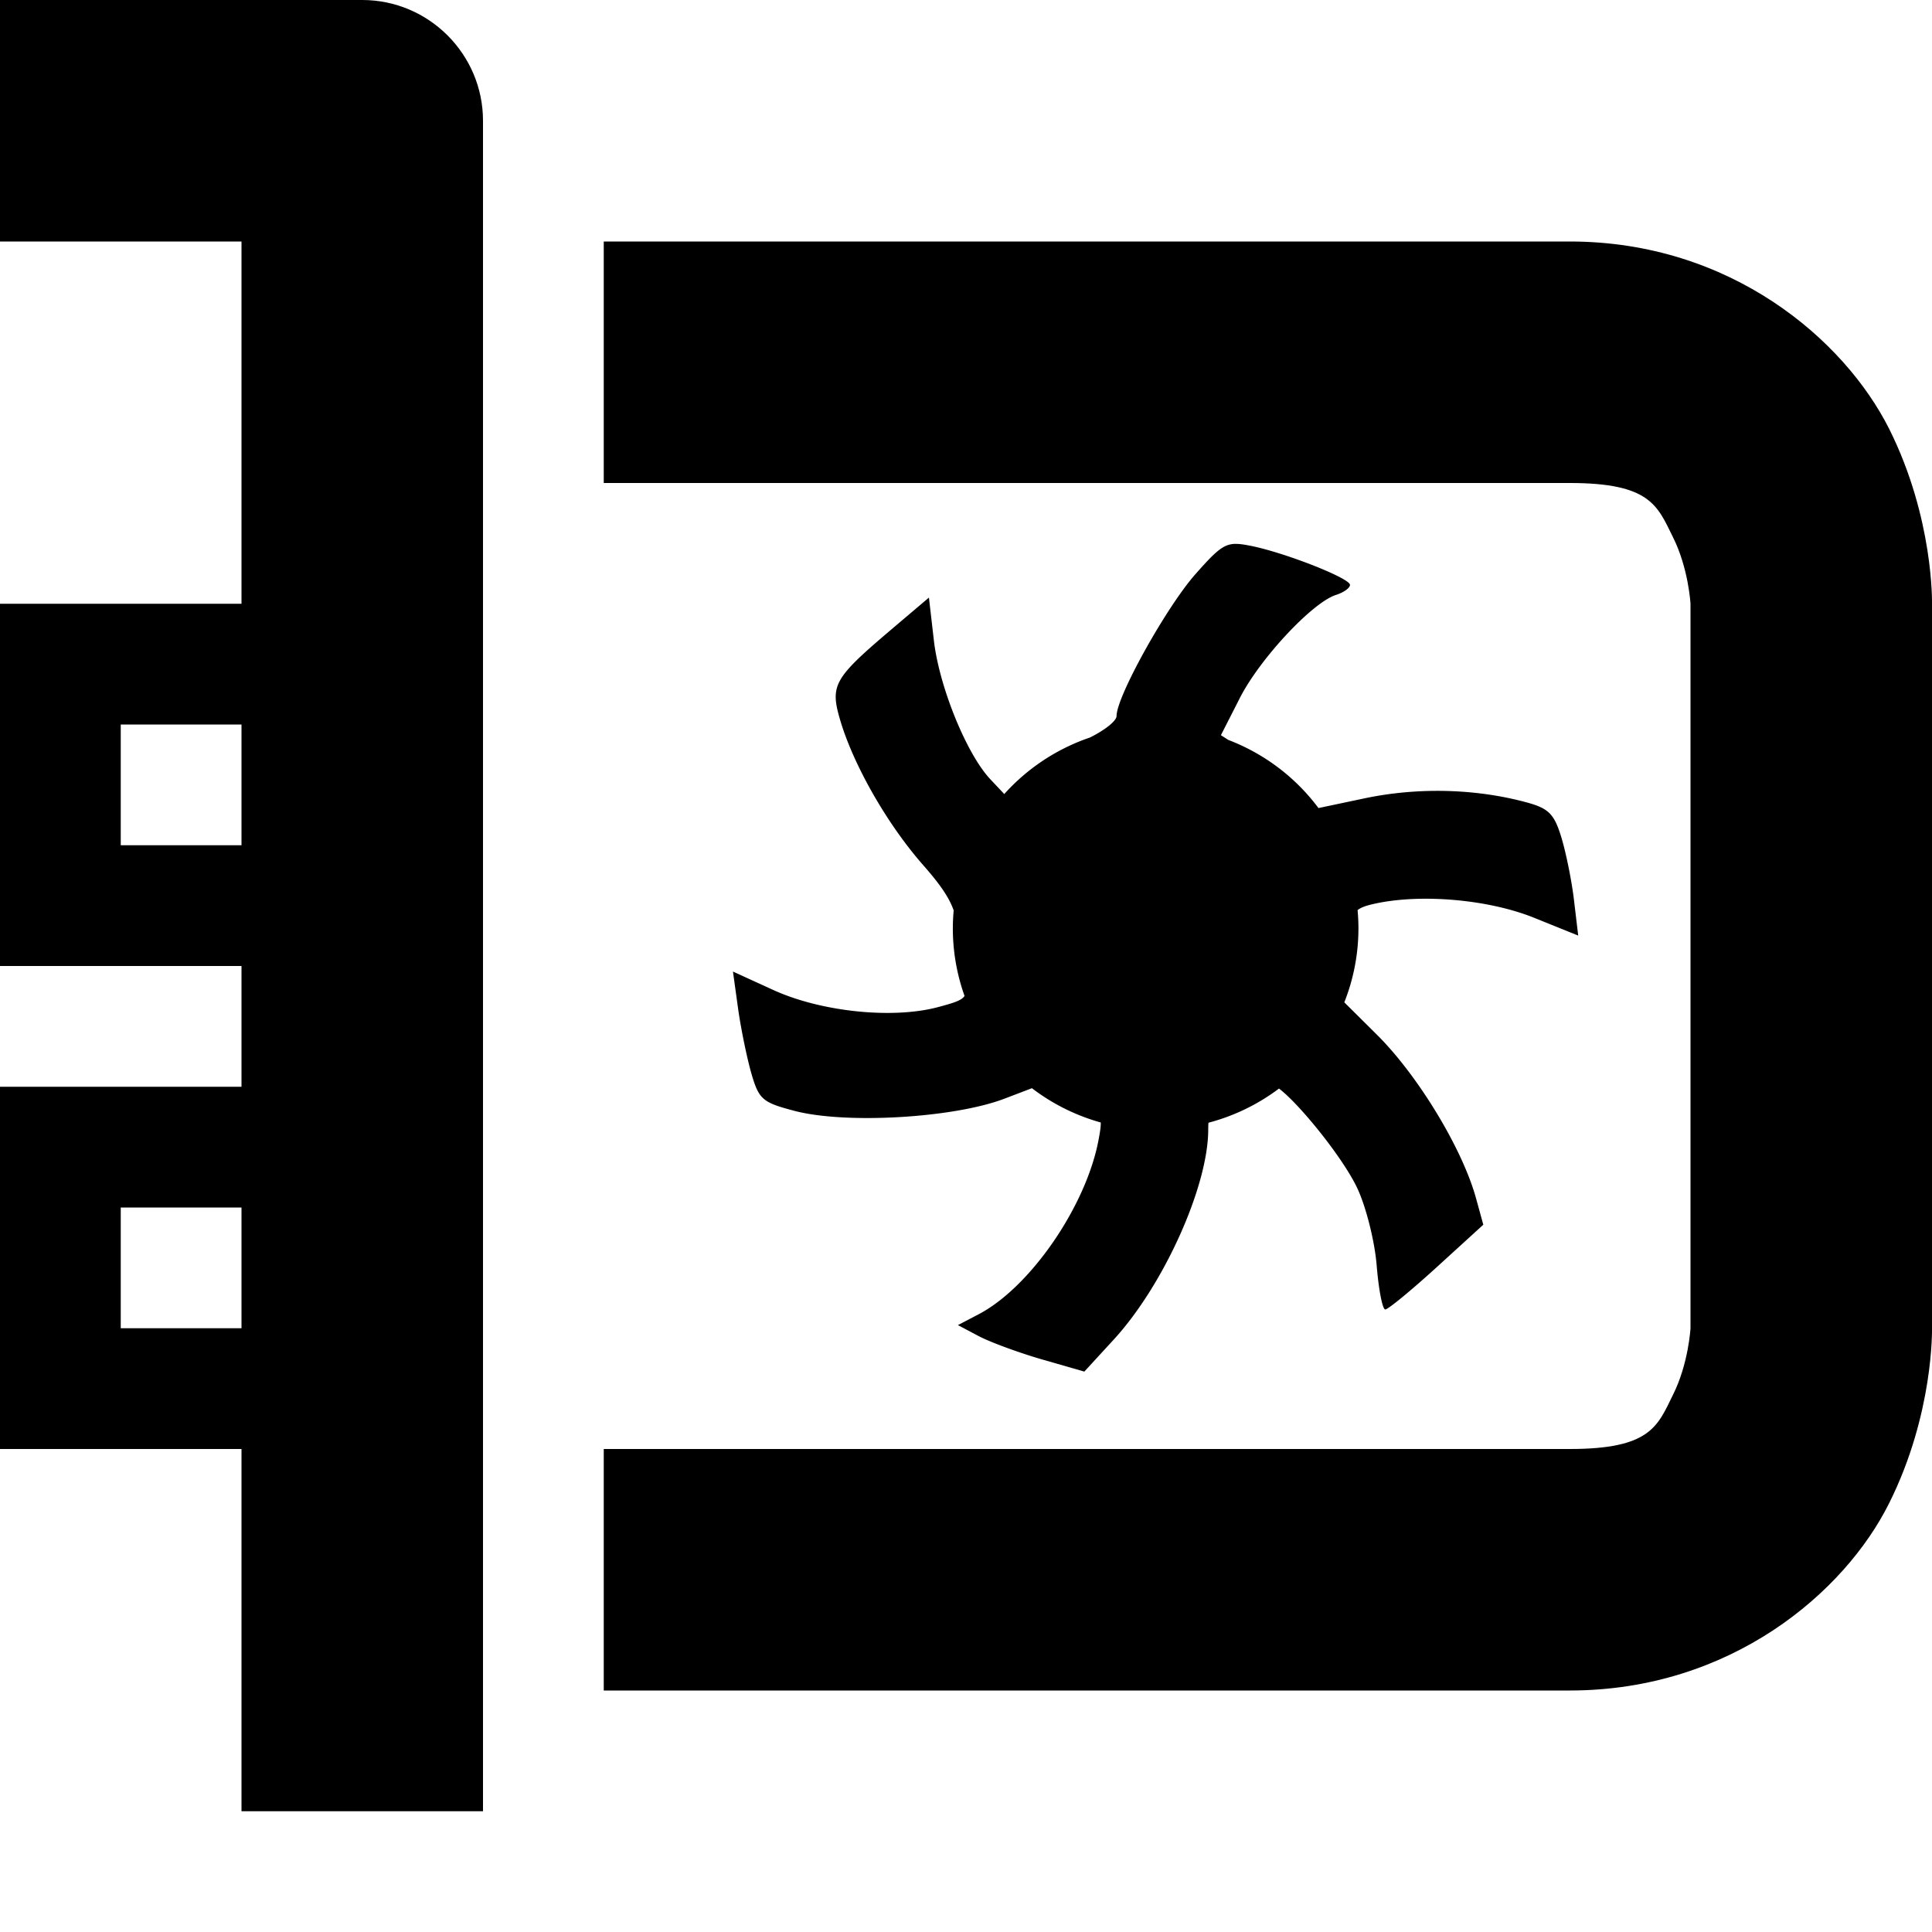 <?xml version="1.0" encoding="UTF-8" standalone="no"?>
<svg
   height="16px"
   viewBox="0 0 16 16"
   width="16px"
   version="1.1"
   id="svg1"
   xmlns="http://www.w3.org/2000/svg"
   xmlns:svg="http://www.w3.org/2000/svg">
  <defs
     id="defs1" />
  <path
     d="m 3,0 c 0.551,0 1,0.449 1,1 v 14 h -2 V 12 H -9.4259474e-5 V 9 H 2 V 8 H -9.4259474e-5 V 5 H 2 V 2 H -9.4259474e-5 V 0 Z M 13,2 c 1.332,0 2.273,0.812 2.645,1.551 C 16.016,4.293 16,5 16,5 v 6 c 0,0 0.016,0.707 -0.355,1.449 C 15.277,13.188 14.332,14 13,14 H 5 v -2 h 8 c 0.668,0 0.727,-0.188 0.855,-0.449 C 13.984,11.293 14,11 14,11 V 5 c 0,0 -0.016,-0.293 -0.145,-0.551 C 13.726,4.188 13.668,4 13,4 H 5 V 2 Z M 2,6 H 1 V 7 H 2 Z m 0,4 H 1 v 1 H 2 Z"
     fill="#2e3434"
     id="path1"
     style="fill:#000000" />
  <path
     id="path10-9"
     style="fill:#000000;stroke-width:0.259"
     d="m 10.228,4.504 c -0.098,0.003 -0.16,0.061 -0.328,0.251 -0.241,0.273 -0.653,1.013 -0.653,1.174 0,0.041 -0.096,0.117 -0.221,0.179 A 1.679,1.671 0 0 0 8.317,6.576 L 8.203,6.455 C 8.005,6.246 7.778,5.687 7.734,5.304 L 7.693,4.949 7.371,5.222 C 6.903,5.62 6.873,5.676 6.959,5.967 c 0.111,0.373 0.389,0.859 0.685,1.196 0.14,0.159 0.216,0.268 0.254,0.377 a 1.679,1.671 0 0 0 -0.007,0.148 1.679,1.671 0 0 0 0.097,0.56 c -0.024,0.037 -0.087,0.057 -0.218,0.092 -0.375,0.101 -0.967,0.04 -1.363,-0.14 l -0.337,-0.154 0.042,0.303 c 0.023,0.166 0.073,0.409 0.11,0.539 0.063,0.218 0.092,0.242 0.359,0.312 0.423,0.111 1.317,0.059 1.737,-0.101 l 0.228,-0.087 a 1.679,1.671 0 0 0 0.57,0.284 c 0.001,0.035 -0.006,0.078 -0.017,0.137 -0.1,0.549 -0.564,1.226 -0.994,1.451 l -0.172,0.09 0.172,0.091 c 0.095,0.05 0.331,0.137 0.524,0.193 l 0.351,0.101 0.246,-0.268 c 0.412,-0.45 0.78,-1.267 0.78,-1.736 0,-0.021 5.2e-4,-0.04 0.002,-0.057 A 1.679,1.671 0 0 0 10.592,9.015 c 0.171,0.129 0.529,0.573 0.647,0.822 0.073,0.153 0.146,0.443 0.162,0.643 0.016,0.194 0.046,0.354 0.069,0.364 l 5.2e-4,5.2e-4 h 5.2e-4 5.2e-4 5.21e-4 c 0.023,0 0.215,-0.158 0.427,-0.351 l 0.385,-0.351 -0.06,-0.218 C 12.112,9.516 11.747,8.912 11.406,8.572 L 11.133,8.301 a 1.679,1.671 0 0 0 0.117,-0.612 1.679,1.671 0 0 0 -0.007,-0.152 c 0.031,-0.024 0.072,-0.037 0.133,-0.051 0.383,-0.087 0.947,-0.039 1.327,0.114 l 0.367,0.148 -0.034,-0.286 C 13.018,7.304 12.971,7.07 12.932,6.94 12.873,6.743 12.827,6.696 12.65,6.647 12.228,6.531 11.746,6.518 11.303,6.611 l -0.384,0.081 a 1.679,1.671 0 0 0 -0.746,-0.564 1.679,1.671 0 0 0 -10e-4,-5.194e-4 l -0.061,-0.039 0.158,-0.31 c 0.166,-0.325 0.6,-0.79 0.796,-0.852 0.063,-0.02 0.115,-0.057 0.115,-0.083 0,-0.056 -0.56,-0.275 -0.837,-0.326 -0.046,-0.009 -0.082,-0.014 -0.115,-0.013 z" />
</svg>
